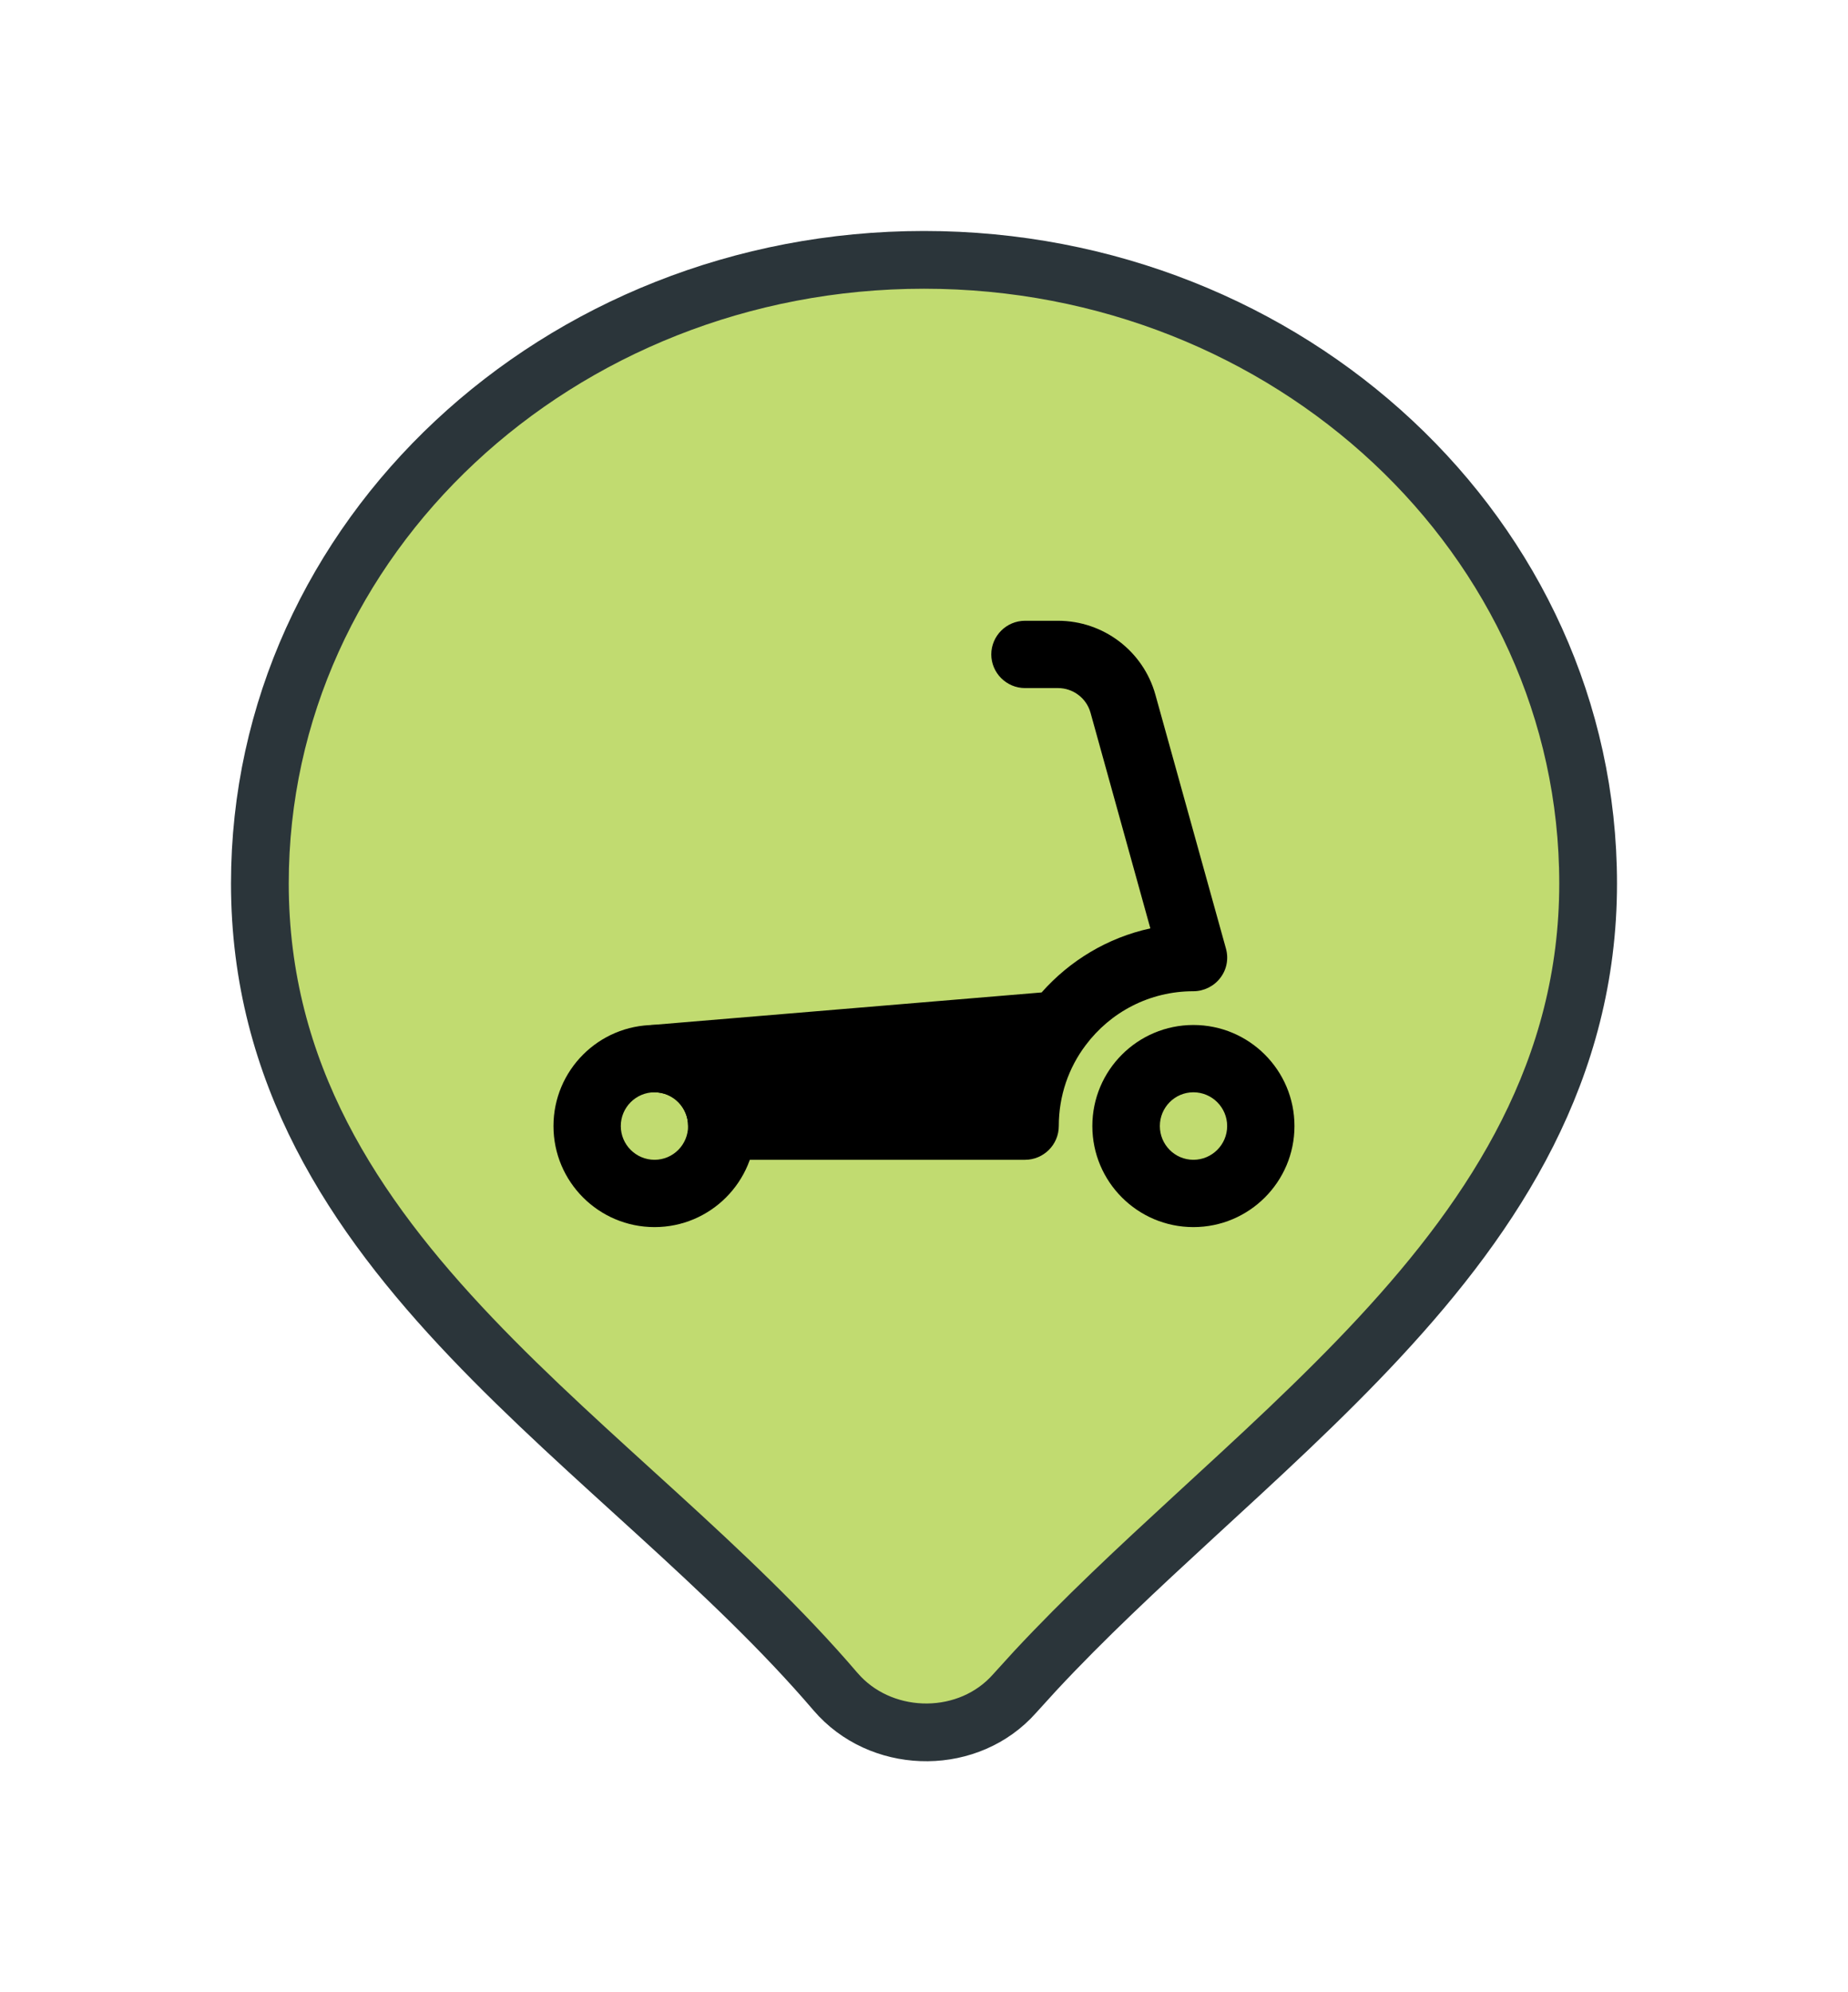 <svg width="64" height="69" viewBox="0 0 64 69" fill="none" xmlns="http://www.w3.org/2000/svg">
<g filter="url(#filter0_d_8318_8150)">
<path d="M32 7C44.639 7 55 16.609 55 28.599C55 35.043 51.804 39.982 47.782 44.315C45.774 46.479 43.527 48.526 41.34 50.539C39.415 52.311 37.535 54.059 35.845 55.877L35.132 56.661C33.563 58.429 30.694 58.431 29.086 56.755L28.934 56.588C27.108 54.45 24.983 52.456 22.787 50.451C20.605 48.459 18.342 46.446 16.317 44.318C12.256 40.05 9 35.169 9 28.599C9 16.609 19.36 7 32 7Z" fill="#C1DB70" stroke="#2B353A" stroke-width="2" stroke-linejoin="round"/>
<path fill-rule="evenodd" clip-rule="evenodd" d="M22.668 35.831C22.024 35.831 21.499 36.356 21.499 37C21.499 37.644 22.024 38.169 22.668 38.169C23.312 38.169 23.83 37.644 23.83 37C23.83 36.356 23.312 35.831 22.668 35.831ZM19.168 37C19.168 35.068 20.736 33.5 22.668 33.5C24.6 33.5 26.168 35.068 26.168 37C26.168 38.932 24.6 40.5 22.668 40.5C20.736 40.5 19.168 38.932 19.168 37Z" fill="black"/>
<path fill-rule="evenodd" clip-rule="evenodd" d="M41.33 35.831C40.686 35.831 40.168 36.356 40.168 37C40.168 37.644 40.686 38.169 41.33 38.169C41.974 38.169 42.499 37.644 42.499 37C42.499 36.356 41.974 35.831 41.33 35.831ZM37.83 37C37.83 35.068 39.398 33.5 41.33 33.5C43.262 33.5 44.83 35.068 44.83 37C44.83 38.932 43.262 40.5 41.33 40.5C39.398 40.5 37.83 38.932 37.83 37Z" fill="black"/>
<path fill-rule="evenodd" clip-rule="evenodd" d="M34.33 20.669C34.33 20.025 34.855 19.5 35.499 19.5H36.64C38.215 19.5 39.594 20.55 40.014 22.062L42.457 30.854C42.555 31.204 42.485 31.582 42.261 31.869C42.044 32.156 41.694 32.331 41.33 32.331C39.804 32.331 38.453 33.059 37.599 34.2C37.011 34.977 36.668 35.95 36.668 37C36.668 37.644 36.143 38.169 35.499 38.169H24.999C24.691 38.169 24.39 38.05 24.173 37.826C23.956 37.609 23.83 37.308 23.83 37C23.83 36.356 23.312 35.831 22.668 35.831C22.024 35.831 21.527 35.341 21.499 34.711C21.471 34.088 21.947 33.549 22.57 33.5L36.073 32.373C37.046 31.274 38.355 30.476 39.839 30.154L37.767 22.685C37.627 22.181 37.165 21.831 36.64 21.831H35.499C34.855 21.831 34.33 21.306 34.33 20.662V20.669Z" fill="black"/>
</g>
<defs>
<filter id="filter0_d_8318_8150" x="0" y="0" width="64" height="69" filterUnits="userSpaceOnUse" color-interpolation-filters="sRGB">
<feFlood flood-opacity="0" result="BackgroundImageFix"/>
<feColorMatrix in="SourceAlpha" type="matrix" values="0 0 0 0 0 0 0 0 0 0 0 0 0 0 0 0 0 0 127 0" result="hardAlpha"/>
<feOffset dy="2"/>
<feGaussianBlur stdDeviation="4"/>
<feColorMatrix type="matrix" values="0 0 0 0 0 0 0 0 0 0 0 0 0 0 0 0 0 0 0.16 0"/>
<feBlend mode="normal" in2="BackgroundImageFix" result="effect1_dropShadow_8318_8150"/>
<feBlend mode="normal" in="SourceGraphic" in2="effect1_dropShadow_8318_8150" result="shape"/>
</filter>
</defs>
</svg>
